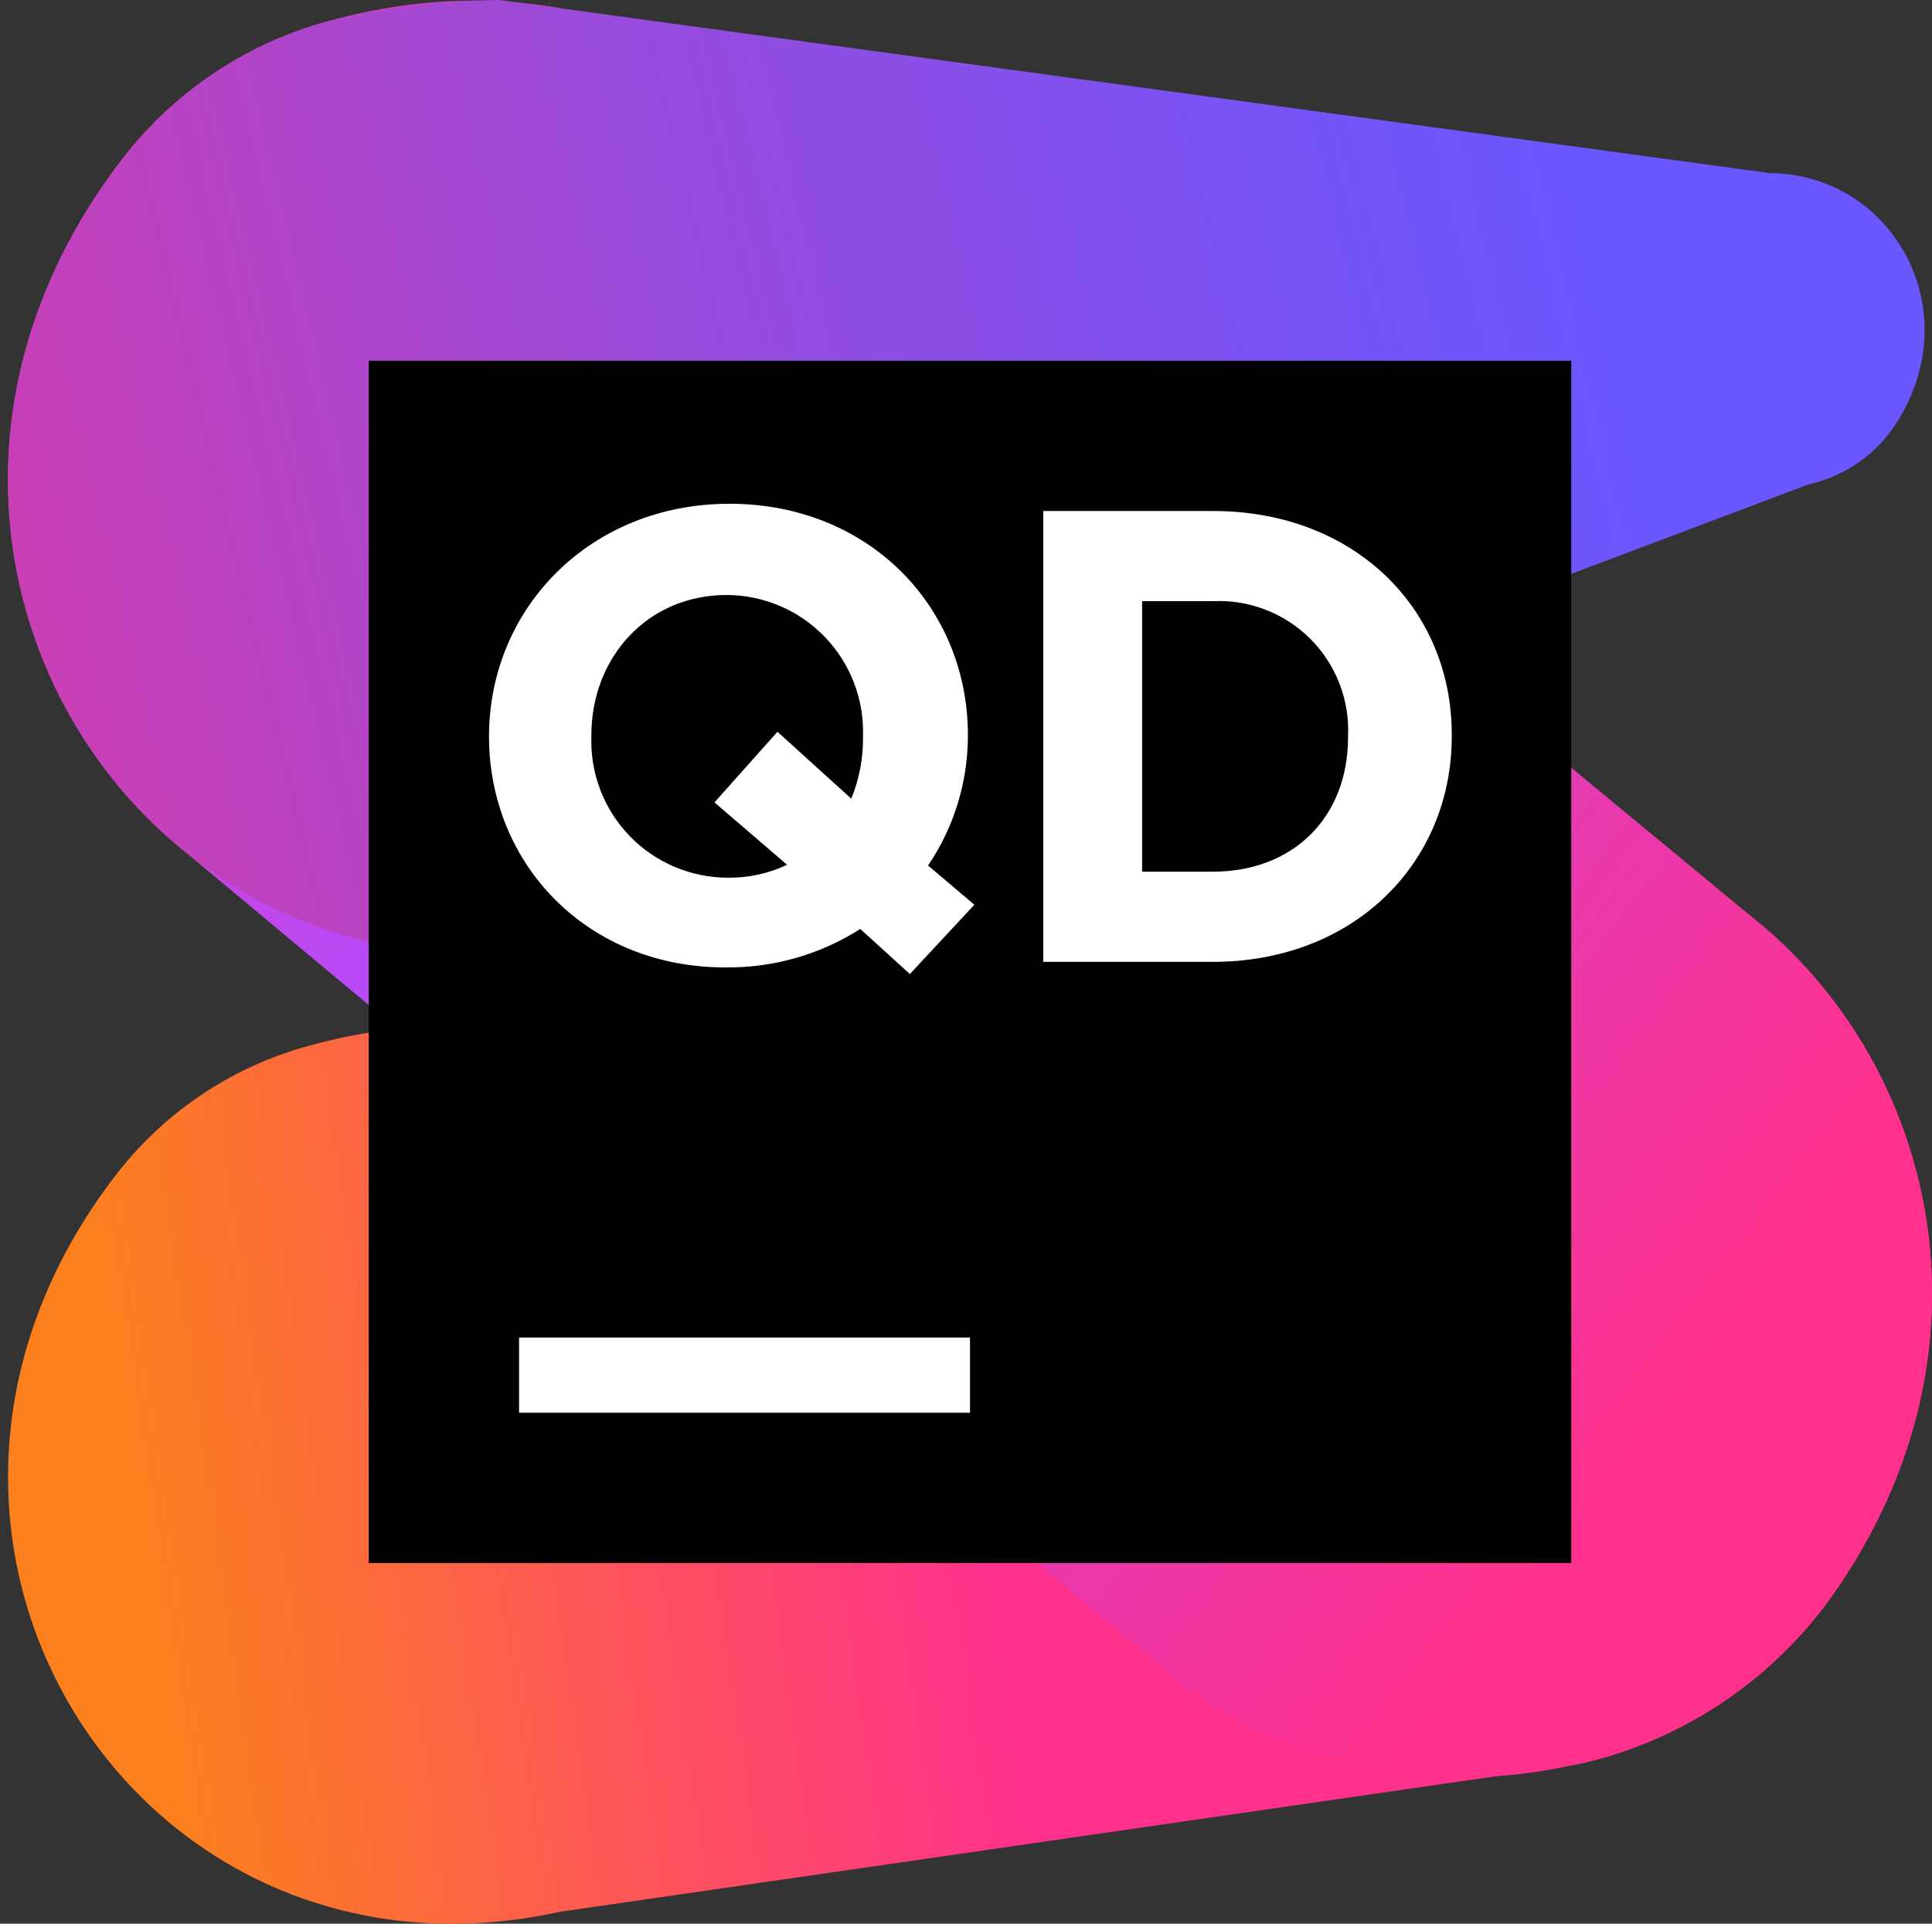 <?xml version="1.0" encoding="UTF-8"?>
<svg width="241px" height="240px" viewBox="0 0 241 240" version="1.1" xmlns="http://www.w3.org/2000/svg" xmlns:xlink="http://www.w3.org/1999/xlink">
    <rect x="0" y="0" width="241" height="240" fill="#333333" stroke="none"/>
    <title>jetbrains-qodana</title>
    <defs>
        <linearGradient x1="-2.04%" y1="54.239%" x2="79.571%" y2="47.473%" id="linearGradient-1">
            <stop stop-color="#FC801D" offset="18%"></stop>
            <stop stop-color="#FF318C" offset="63%"></stop>
        </linearGradient>
        <linearGradient x1="-13.95%" y1="6.19%" x2="102.117%" y2="85.854%" id="linearGradient-2">
            <stop stop-color="#FF318C" offset="0%"></stop>
            <stop stop-color="#B74AF7" offset="40%"></stop>
            <stop stop-color="#FF318C" offset="87%"></stop>
        </linearGradient>
        <linearGradient x1="-27.522%" y1="56.089%" x2="101.673%" y2="40.995%" id="linearGradient-3">
            <stop stop-color="#FF318C" offset="0%"></stop>
            <stop stop-color="#D73BAB" offset="20%"></stop>
            <stop stop-color="#9D4AD8" offset="51%"></stop>
            <stop stop-color="#7953F4" offset="75%"></stop>
            <stop stop-color="#6B57FF" offset="87%"></stop>
        </linearGradient>
    </defs>
    <g id="Page-1" stroke="none" stroke-width="1" fill="none" fill-rule="evenodd">
        <g id="jetbrains-qodana" transform="translate(0.975, 0)">
            <rect id="ViewBox" x="0.025" y="0" width="240" height="240"></rect>
            <path d="M161.275,104.494 L45.531,128.756 C42.509,129.221 39.522,129.885 36.587,130.744 C27.392,133.463 19.293,139.022 13.45,146.625 C-21.106,191.512 15.962,250.181 68.95,238.5 L195.925,220.106 C209.32,217.118 221.035,209.053 228.606,197.606 C261.344,148.725 218.95,87.581 161.275,104.494" id="Path" fill="url(#linearGradient-1)" fill-rule="nonzero"></path>
            <path d="M97.656,15.281 C83.387,2.156 62.425,-3.938 38.894,2.944 C29.121,5.837 20.511,11.743 14.294,19.819 C-9.35,50.625 -1.438,87.412 22.281,106.406 L148.6,211.875 C162.579,220.995 179.7,223.946 195.925,220.031 C209.32,217.043 221.035,208.978 228.606,197.531 C248.106,168.525 240.962,135 219.794,116.25 L97.656,15.281 Z" id="Path" fill="url(#linearGradient-2)" fill-rule="nonzero"></path>
            <path d="M55.037,0.281 C49.581,0.625 44.172,1.517 38.894,2.944 C29.121,5.837 20.511,11.743 14.294,19.819 C-22.475,67.5 16.9,129.938 73.3,117.506 L224.669,60.413 C229.059,59.44 232.903,56.806 235.394,53.062 C244.769,38.925 235.187,21.694 219.794,21.6 L61.319,0 C59.069,0 56.969,0.131 55.037,0.281" id="Path" fill="url(#linearGradient-3)" fill-rule="nonzero"></path>
            <polygon id="Path" fill="#000000" fill-rule="nonzero" points="45.025 45 195.025 45 195.025 195 45.025 195"></polygon>
            <path d="M63.775,166.875 L120.025,166.875 L120.025,176.25 L63.775,176.25 L63.775,166.875 Z M112.525,121.519 L106.337,115.894 C101.361,119.07 95.572,120.737 89.669,120.694 C72.362,120.787 60.025,107.888 60.025,91.875 C60.025,75.919 72.606,62.85 90.025,62.85 C107.444,62.85 119.762,75.75 119.762,91.706 L119.762,91.875 C119.745,97.618 118.015,103.226 114.794,107.981 L120.569,112.875 L112.525,121.519 Z M97.206,107.888 L88.15,100.106 L96.006,91.294 L105.212,99.638 C106.224,97.177 106.722,94.535 106.675,91.875 C106.832,87.26 105.112,82.778 101.907,79.453 C98.702,76.128 94.287,74.244 89.669,74.231 C79.731,74.231 72.794,82.088 72.794,91.706 L72.794,91.875 C72.636,96.485 74.355,100.963 77.556,104.284 C80.757,107.606 85.168,109.487 89.781,109.5 C92.347,109.541 94.888,108.989 97.206,107.888 M129.156,63.75 L150.306,63.75 C167.931,63.75 180.119,75.862 180.119,91.65 L180.119,91.875 C180.119,107.662 167.931,120 150.306,120 L129.156,120 L129.156,63.75 Z M141.494,75 L141.494,108.75 L150.306,108.75 C160.394,108.75 167.181,101.925 167.181,91.987 L167.181,91.875 C167.398,87.337 165.689,82.917 162.477,79.705 C159.264,76.492 154.845,74.784 150.306,75 L141.494,75 Z" id="Shape" fill="#FFFFFF" fill-rule="nonzero"></path>
        </g>
    </g>
</svg>